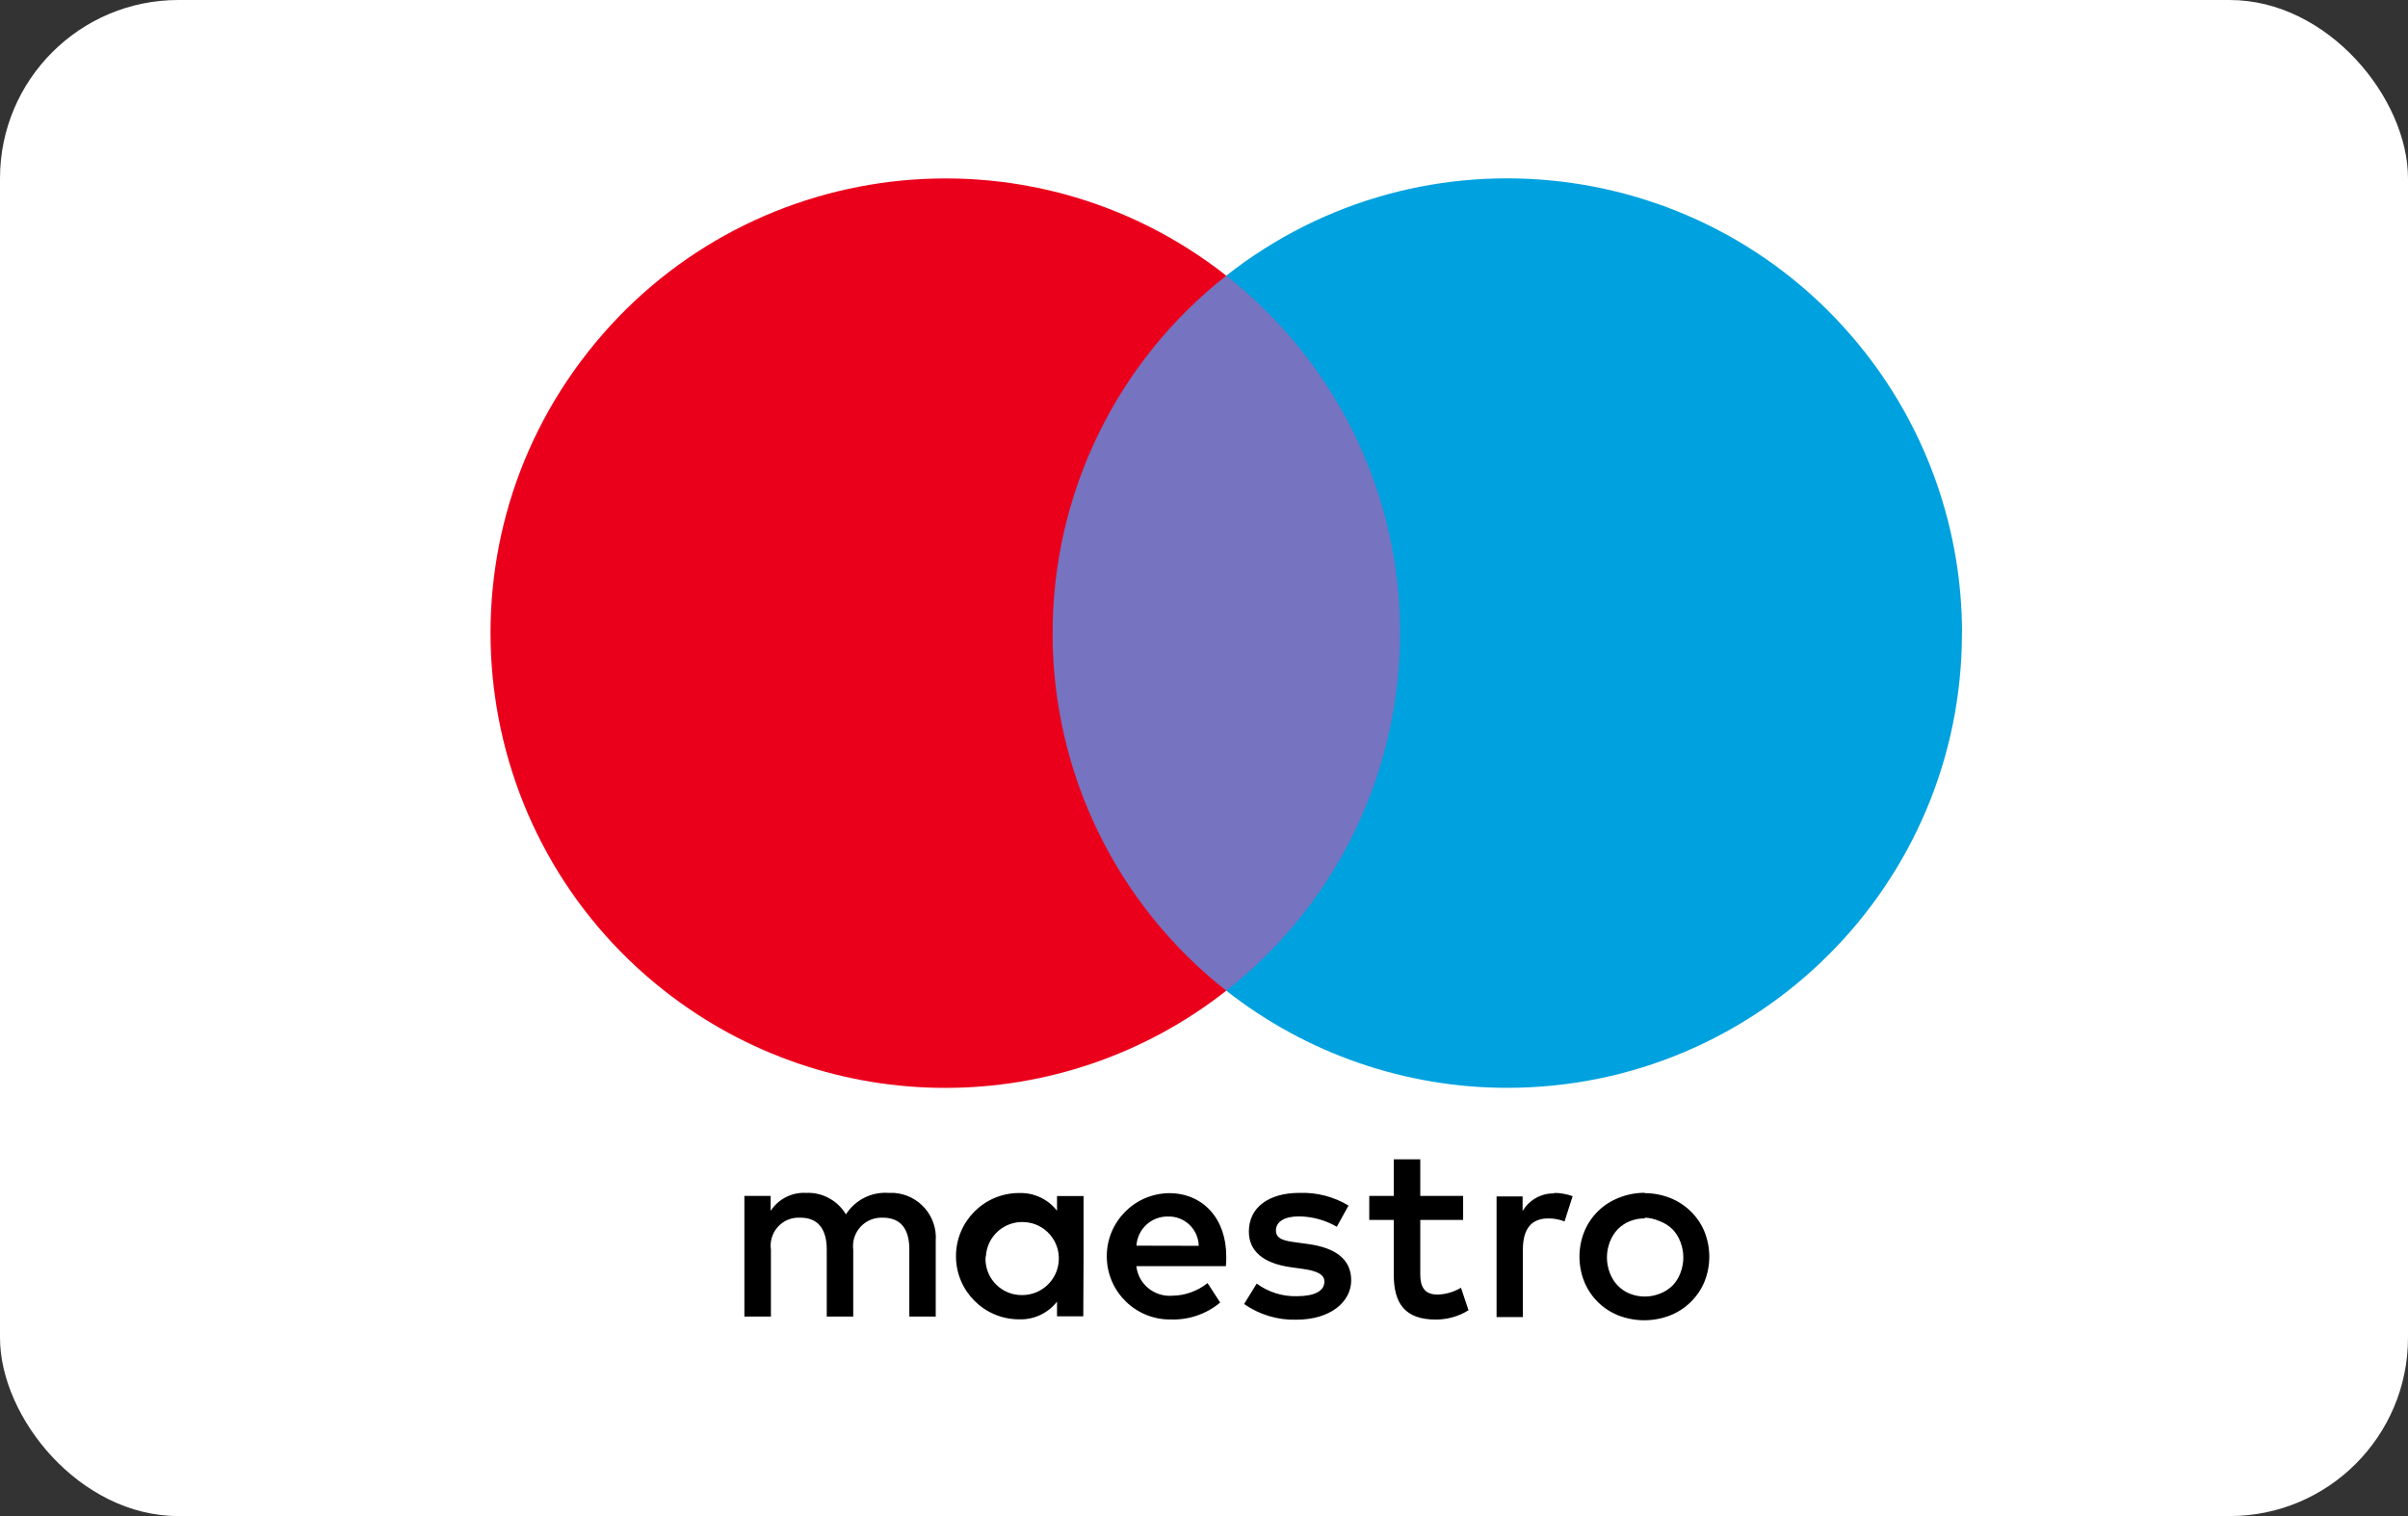 <svg width="54" height="34" viewBox="0 0 54 34" fill="none" xmlns="http://www.w3.org/2000/svg">
<rect x="0" y="0" width="54" height="34" fill="#333333" stroke="none"/>
<rect width="54" height="34" rx="4" fill="white"/>
<path d="M20.984 29.526V27.826C21.024 27.271 20.605 26.792 20.049 26.752C20.007 26.75 19.965 26.75 19.922 26.752C19.54 26.727 19.177 26.911 18.97 27.234C18.783 26.922 18.441 26.735 18.075 26.752C17.758 26.735 17.458 26.888 17.282 27.155V26.82H16.693V29.526H17.288V28.027C17.239 27.681 17.477 27.361 17.823 27.313C17.866 27.308 17.908 27.305 17.951 27.308C18.341 27.308 18.54 27.562 18.54 28.021V29.526H19.134V28.027C19.089 27.679 19.336 27.358 19.684 27.313C19.721 27.308 19.761 27.308 19.797 27.308C20.2 27.308 20.392 27.562 20.392 28.021V29.526H20.984ZM24.299 28.174V26.823H23.704V27.152C23.5 26.891 23.185 26.744 22.854 26.755C22.072 26.755 21.438 27.39 21.438 28.172C21.438 28.953 22.072 29.588 22.854 29.588C23.185 29.599 23.5 29.452 23.704 29.191V29.52H24.293L24.299 28.174ZM22.109 28.174C22.134 27.724 22.522 27.378 22.976 27.407C23.426 27.432 23.772 27.82 23.743 28.273C23.718 28.704 23.361 29.041 22.93 29.044C22.483 29.055 22.112 28.701 22.1 28.254C22.1 28.228 22.1 28.203 22.103 28.177L22.109 28.174ZM36.887 26.758C37.079 26.758 37.272 26.795 37.453 26.866C37.626 26.934 37.782 27.036 37.915 27.166C38.045 27.293 38.15 27.446 38.221 27.616C38.368 27.979 38.368 28.387 38.221 28.749C38.15 28.919 38.045 29.072 37.915 29.2C37.782 29.33 37.626 29.432 37.453 29.5C37.079 29.645 36.666 29.645 36.292 29.5C36.122 29.432 35.963 29.33 35.833 29.2C35.703 29.072 35.601 28.919 35.53 28.749C35.383 28.387 35.383 27.979 35.53 27.616C35.601 27.446 35.703 27.293 35.833 27.166C35.963 27.036 36.122 26.934 36.292 26.866C36.479 26.789 36.68 26.75 36.881 26.75L36.887 26.758ZM36.887 27.325C36.771 27.322 36.657 27.344 36.55 27.387C36.448 27.427 36.357 27.489 36.281 27.565C36.201 27.648 36.142 27.744 36.102 27.849C36.014 28.075 36.014 28.325 36.102 28.551C36.142 28.656 36.201 28.752 36.281 28.834C36.357 28.911 36.448 28.973 36.55 29.013C36.765 29.098 37.006 29.098 37.221 29.013C37.326 28.973 37.422 28.914 37.504 28.834C37.584 28.752 37.643 28.656 37.683 28.551C37.771 28.325 37.771 28.075 37.683 27.849C37.643 27.744 37.584 27.648 37.504 27.565C37.422 27.486 37.326 27.427 37.221 27.387C37.113 27.339 36.997 27.31 36.881 27.308L36.887 27.325ZM27.499 28.174C27.499 27.325 26.973 26.758 26.216 26.758C25.434 26.769 24.808 27.412 24.82 28.194C24.831 28.976 25.474 29.602 26.256 29.591C26.658 29.605 27.055 29.469 27.363 29.211L27.08 28.775C26.856 28.953 26.579 29.055 26.293 29.058C25.888 29.092 25.528 28.8 25.483 28.395H27.491C27.499 28.325 27.499 28.254 27.499 28.174ZM25.485 27.936C25.508 27.562 25.822 27.273 26.196 27.282C26.567 27.273 26.873 27.568 26.882 27.939L25.485 27.936ZM29.978 27.512C29.72 27.361 29.426 27.282 29.128 27.279C28.805 27.279 28.613 27.398 28.613 27.596C28.613 27.795 28.817 27.829 29.072 27.863L29.355 27.902C29.944 27.987 30.301 28.237 30.301 28.712C30.301 29.188 29.848 29.596 29.069 29.596C28.652 29.608 28.241 29.483 27.899 29.245L28.182 28.786C28.443 28.979 28.76 29.078 29.083 29.069C29.485 29.069 29.7 28.951 29.7 28.741C29.7 28.588 29.547 28.503 29.224 28.458L28.941 28.418C28.335 28.333 28.006 28.061 28.006 27.619C28.006 27.081 28.448 26.752 29.14 26.752C29.528 26.738 29.91 26.837 30.241 27.036L29.978 27.512ZM32.811 27.358H31.85V28.579C31.85 28.863 31.947 29.033 32.241 29.033C32.425 29.027 32.604 28.973 32.763 28.88L32.932 29.384C32.712 29.523 32.456 29.593 32.196 29.593C31.499 29.593 31.256 29.22 31.256 28.591V27.358H30.706V26.82H31.256V25.999H31.85V26.82H32.811V27.358ZM34.847 26.752C34.989 26.752 35.133 26.778 35.267 26.826L35.085 27.392C34.969 27.347 34.842 27.322 34.717 27.325C34.332 27.325 34.151 27.574 34.151 28.021V29.537H33.561V26.832H34.145V27.16C34.292 26.908 34.567 26.755 34.859 26.764L34.847 26.752Z" fill="black"/>
<path d="M31.961 6.182H23.038V22.217H31.961V6.182Z" fill="#7673C0"/>
<path d="M23.605 14.202C23.602 11.072 25.038 8.114 27.5 6.182C23.072 2.701 16.662 3.471 13.181 7.899C9.699 12.326 10.47 18.737 14.897 22.218C18.597 25.124 23.8 25.124 27.5 22.218C25.038 20.286 23.602 17.329 23.605 14.202Z" fill="#EB001B"/>
<path d="M43.997 14.201C43.997 19.832 39.428 24.398 33.796 24.396C31.513 24.396 29.295 23.628 27.499 22.217C31.927 18.736 32.697 12.326 29.216 7.898C28.714 7.261 28.137 6.683 27.499 6.182C31.927 2.7 38.337 3.468 41.818 7.895C43.232 9.691 43.999 11.912 43.999 14.198L43.997 14.201Z" fill="#00A1DF"/>
</svg>
